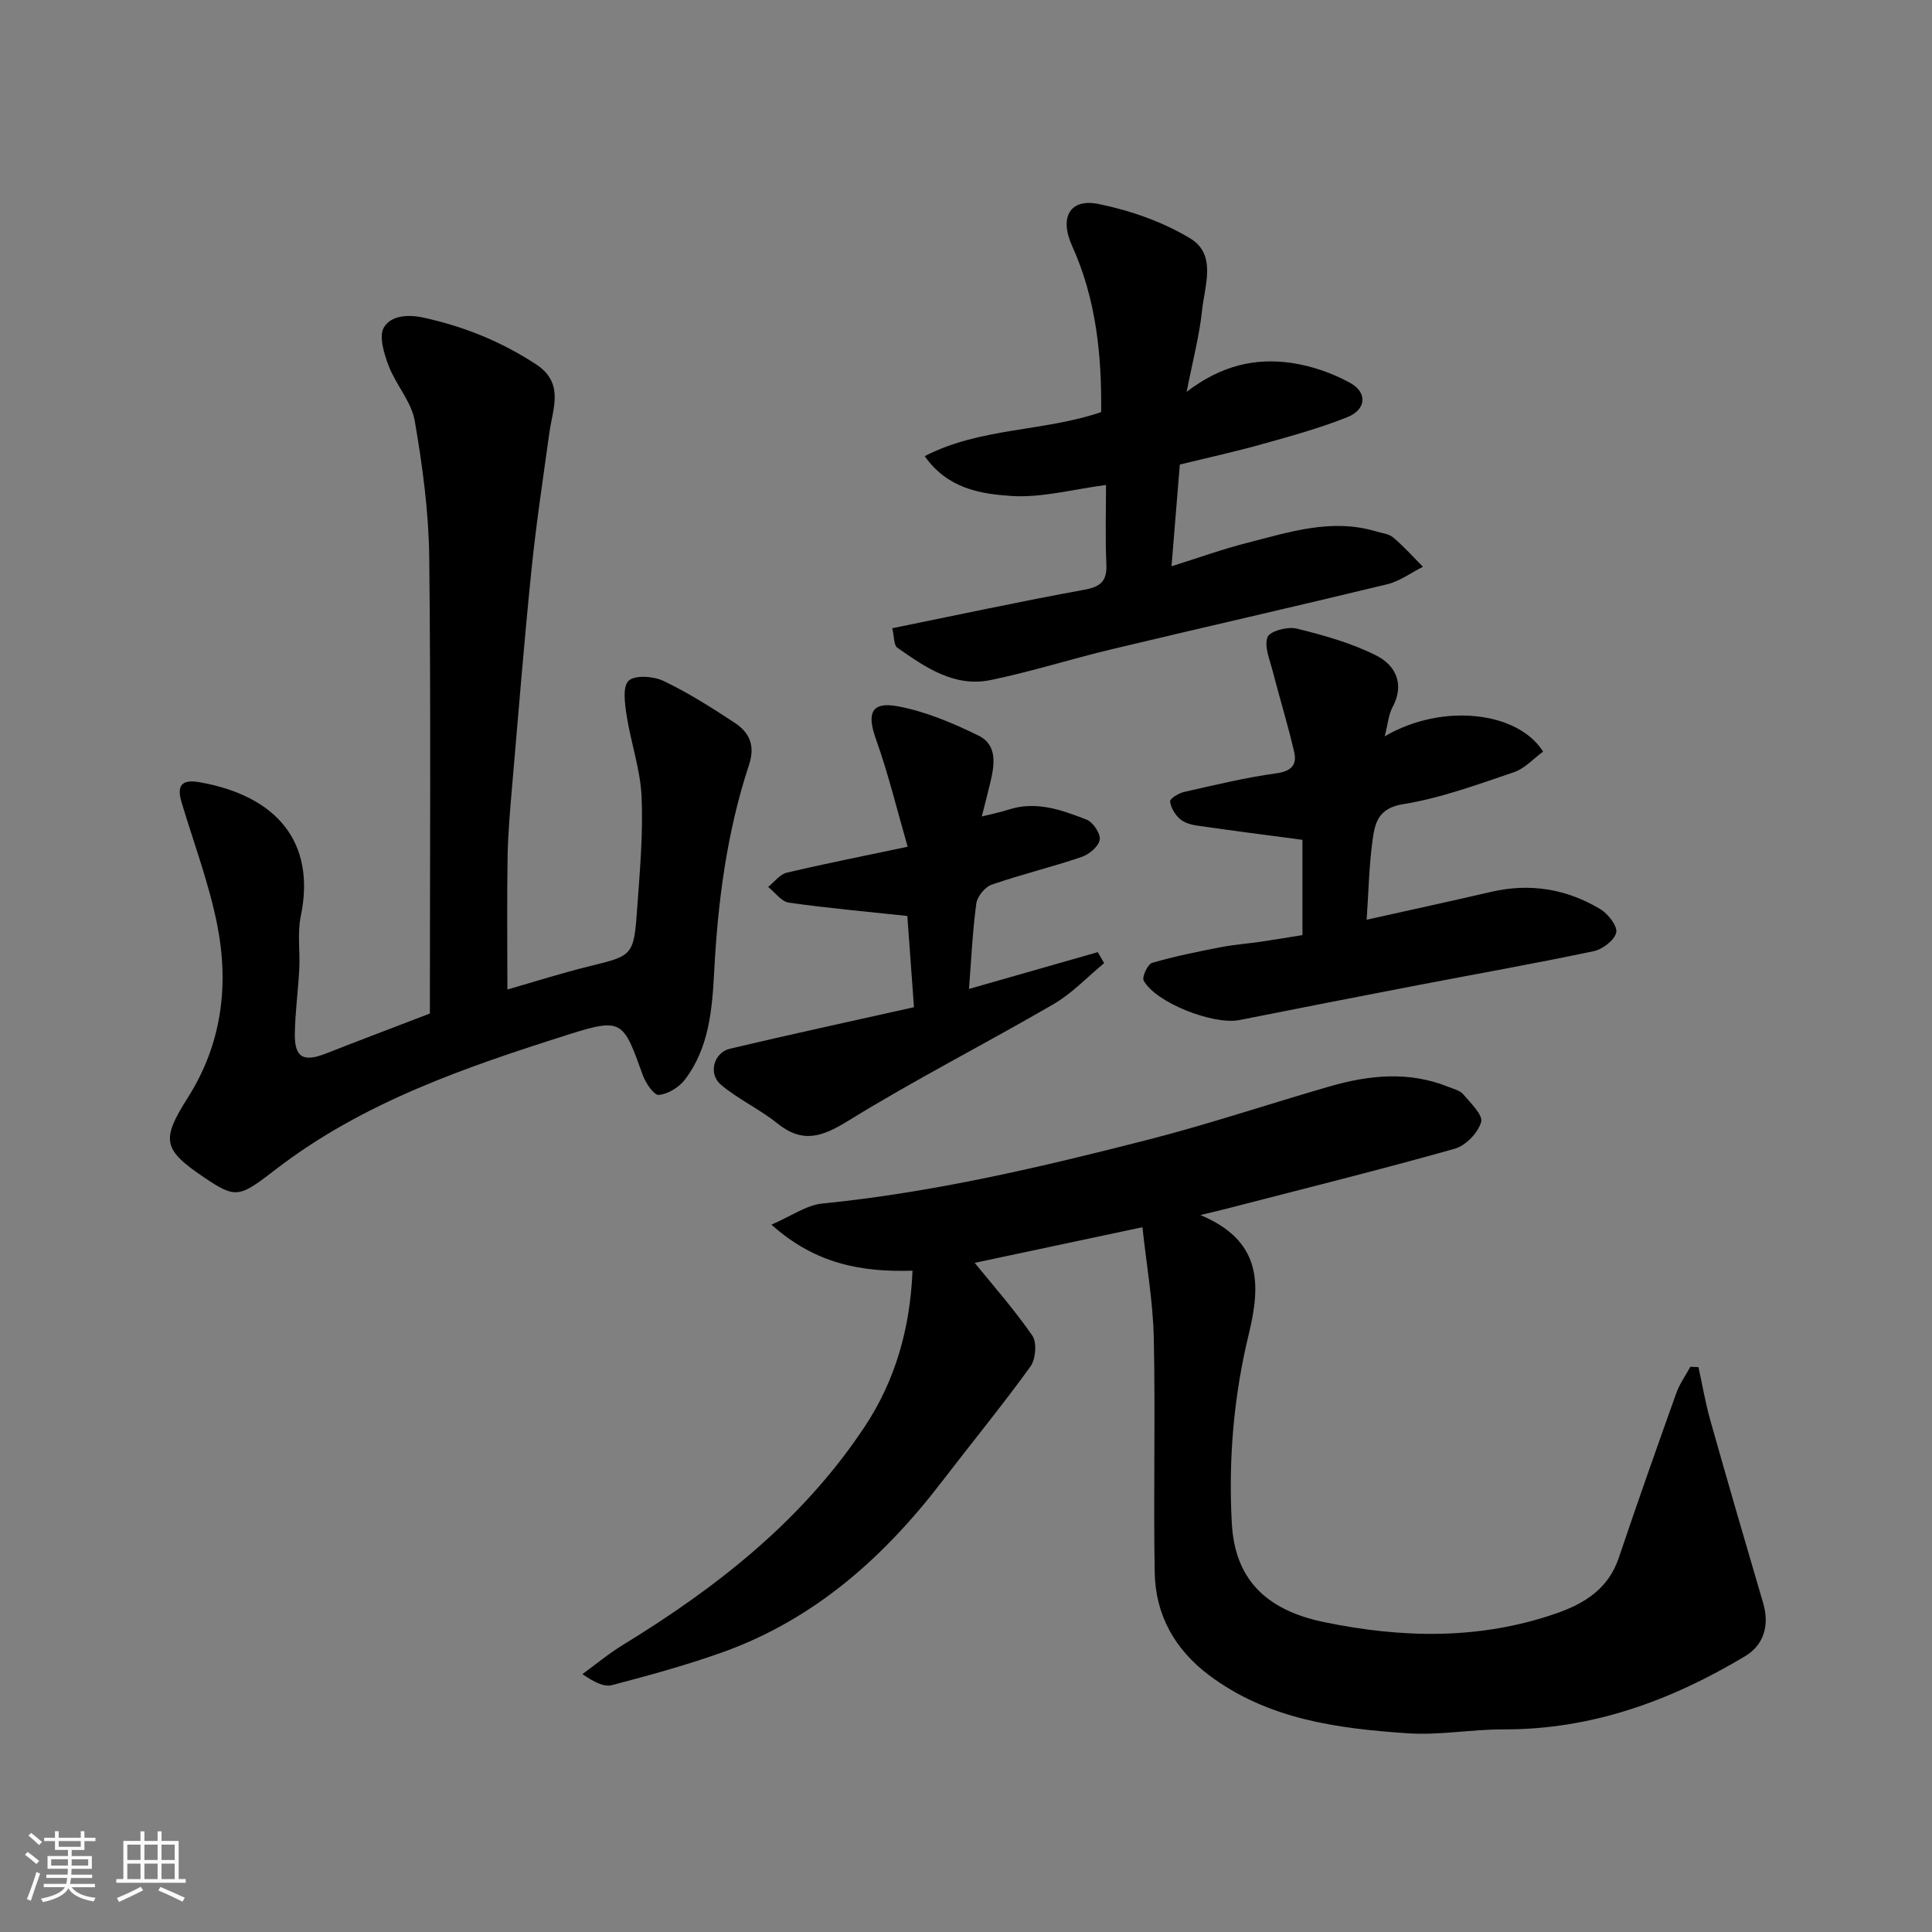 <svg enable-background="new 0 0 400 400" viewBox="0 0 400 400" xmlns="http://www.w3.org/2000/svg"><rect x="0" y="0" width="400" height="400" fill="#808080" stroke="none"/><path d="m5.17 384 .55-.58c.85.61 1.65 1.24 2.4 1.87l-.59.64c-.83-.73-1.62-1.38-2.36-1.93m1.22 9.53-.82-.34c.71-1.76 1.37-3.64 1.98-5.63.24.13.5.25.76.36-.6 1.67-1.24 3.54-1.92 5.61m-.5-13.5.57-.54c.56.44 1.31 1.06 2.26 1.87l-.64.64c-.68-.66-1.41-1.32-2.19-1.97m3.25.46h2.24v-1.36h.77v1.36h4.57v-1.36h.76v1.36h2.28v.69h-2.28v1.84h-2.64v1.26h4.18v2.64h-4.21c0 .45-.02.86-.05 1.21h4.32v.69h-4.38c-.04.34-.1.75-.19 1.22h5.15v.69h-4.82c.87 1.19 2.51 1.92 4.93 2.19-.17.31-.3.57-.37.76-2.77-.49-4.52-1.41-5.26-2.76-.56 1.26-2.3 2.23-5.24 2.9-.12-.24-.26-.48-.43-.72 2.73-.55 4.38-1.34 4.96-2.38h-4.38v-.69h4.65c.1-.38.17-.79.21-1.22h-4.32v-.69h4.4c.03-.34.05-.75.05-1.21h-4.2v-2.64h4.23v-1.26h-2.69v-1.84h-2.24zm1.46 4.46v1.29h3.45c.01-.4.02-.57.01-.53v-.32-.45h-3.46zm1.55-2.59h4.57v-1.19h-4.57zm6.11 2.59h-3.42v.77c-.01.19-.01.37-.02.53h3.44z" fill="#fafafa"/><path d="m32.63 379.16h.82v1.98h3.54v7.89h1.46v.78h-14.37v-.78h1.46v-7.89h3.54v-1.98h.82v1.98h2.73zm-3.49 11.48.5.73c-1.61.82-3.28 1.63-5 2.41-.13-.27-.28-.55-.44-.82 1.75-.72 3.4-1.49 4.94-2.32m-2.78-5.55h2.73v-3.18h-2.73zm0 3.95h2.73v-3.2h-2.73zm3.54-3.95h2.73v-3.18h-2.73zm0 3.95h2.73v-3.2h-2.73zm7.89 4.68c-1.84-.92-3.51-1.7-5.02-2.32l.45-.73c1.89.8 3.57 1.55 5.04 2.23zm-1.62-11.81h-2.73v3.18h2.73zm-2.73 7.13h2.73v-3.2h-2.73z" fill="#fafafa"/><g fill="#000001"><path d="m248.53 251.56c12.62 5.29 12.57 14.16 10.02 24.64-3.12 12.83-4.25 26.01-3.51 39.25.62 11.04 6.55 17.79 19.05 20.38 16.1 3.34 32.26 3.72 48.13-1.8 5.95-2.07 10.8-5.14 12.95-11.55 3.84-11.4 7.85-22.74 11.89-34.06.69-1.92 1.93-3.63 2.91-5.44.56.02 1.12.05 1.68.07.8 3.66 1.43 7.37 2.44 10.97 3.57 12.66 7.25 25.29 10.96 37.91 1.35 4.6.1 8.68-3.76 10.98-15.4 9.22-31.75 15.2-50.01 15.14-6.6-.02-13.24 1.25-19.79.81-14.55-.98-29-2.87-41.21-12.06-7.07-5.32-11.06-12.47-11.21-21.23-.29-16.19.16-32.4-.19-48.59-.16-7.46-1.49-14.89-2.35-22.9-13 2.76-25.07 5.33-34.73 7.38 3.69 4.55 8.15 9.59 11.94 15.08.98 1.42.69 4.88-.4 6.39-5.85 8.09-12.19 15.82-18.27 23.75-12.1 15.8-26.53 28.64-45.55 35.43-7.46 2.66-15.14 4.76-22.8 6.77-1.66.44-3.7-.6-6.14-2.27 2.79-2.03 5.46-4.26 8.39-6.05 19.52-11.94 37.26-25.87 50.06-45.19 6.34-9.57 9.4-20.31 9.9-32.29-10.36.32-20.03-1.29-29.21-9.53 4.09-1.76 7.21-4.04 10.54-4.37 22.98-2.3 45.36-7.55 67.64-13.27 12.59-3.23 24.93-7.39 37.43-10.99 8.16-2.35 16.39-3.19 24.55.11 1.06.43 2.37.72 3.04 1.51 1.53 1.81 4.16 4.3 3.73 5.77-.64 2.23-3.19 4.88-5.45 5.52-15.33 4.32-30.79 8.16-46.21 12.15-1.72.46-3.47.86-6.46 1.58z"/><path d="m89 209.84c0-31.24.22-62.83-.13-94.41-.11-9.45-1.39-18.96-3-28.29-.69-3.98-3.9-7.47-5.4-11.39-.96-2.52-2.08-6.16-.97-7.99 1.4-2.31 4.65-2.78 8.26-1.98 8.41 1.85 16.06 4.96 23.22 9.65 5.92 3.88 3.46 9.11 2.76 14.17-1.3 9.4-2.72 18.79-3.69 28.23-1.52 14.88-2.72 29.79-4 44.7-.42 4.93-.87 9.86-.96 14.8-.15 9.08-.04 18.16-.04 27.54 5.27-1.51 11.09-3.37 17.01-4.83 9.02-2.22 9.17-2.09 9.89-12.34.54-7.58 1.22-15.22.88-22.79-.25-5.6-2.21-11.11-3.08-16.71-.38-2.45-.89-6.06.4-7.26 1.33-1.23 5.16-.94 7.24.05 5.13 2.45 9.98 5.54 14.74 8.67 3.01 1.98 4.27 4.67 2.96 8.65-4.6 13.92-6.47 28.3-7.23 42.92-.41 7.75-1.06 15.79-6.09 22.33-1.21 1.58-3.48 2.96-5.38 3.13-1 .09-2.72-2.46-3.31-4.1-4.02-11.17-4.19-11.95-15.3-8.43-21.3 6.75-42.54 14-60.57 27.86-7.64 5.87-8.25 6.28-14.96 1.75-8.59-5.8-8.91-7.77-3.33-16.57 7.02-11.07 8.54-23.32 6.03-35.84-1.71-8.54-4.82-16.8-7.34-25.18-1.04-3.45-.12-4.9 3.7-4.23 15.93 2.8 24.16 12.39 20.96 27.74-.73 3.52-.12 7.3-.31 10.95-.23 4.44-.84 8.86-.92 13.29-.09 5.02 1.74 6.04 6.44 4.19 6.68-2.62 13.37-5.15 21.52-8.28z"/><path d="m184.73 130.07c13.57-2.76 26.61-5.57 39.73-7.96 3.49-.64 4.76-1.83 4.6-5.36-.25-5.47-.07-10.95-.07-16.34-6.83.88-13.33 2.7-19.68 2.27-6.24-.43-13.09-1.46-17.86-8.24 11.59-5.98 24.57-5.03 36.53-9.12.14-11.79-1.04-23.42-6.02-34.43-2.65-5.86-.49-9.88 5.51-8.65 6.57 1.34 13.27 3.68 18.97 7.13 5.52 3.34 2.96 9.82 2.42 14.98-.53 5.12-1.88 10.15-3.18 16.78 7.16-5.5 14.28-7.07 21.69-5.99 4.19.61 8.47 2.09 12.17 4.14 3.64 2.01 3.32 5.53-.59 7.09-5.71 2.28-11.69 3.92-17.62 5.58-5.63 1.58-11.35 2.83-17.06 4.23-.56 6.88-1.11 13.57-1.72 21.06 5.43-1.7 10.53-3.54 15.75-4.87 8.69-2.22 17.37-5.09 26.51-2.37 1.24.37 2.72.5 3.64 1.28 2.19 1.85 4.12 4.02 6.16 6.06-2.45 1.23-4.78 2.98-7.38 3.62-18.98 4.6-38.03 8.91-57.03 13.45-8.38 2-16.63 4.64-25.06 6.38-7.55 1.57-13.58-2.64-19.38-6.71-.72-.53-.61-2.29-1.03-4.01z"/><path d="m286.69 152.45c11.87-6.96 27.54-5.19 32.79 3.16-1.96 1.43-3.79 3.51-6.07 4.28-7.53 2.54-15.11 5.35-22.9 6.6-5.21.83-5.86 3.96-6.34 7.49-.73 5.36-.83 10.81-1.22 16.44 8.76-1.96 17.25-3.79 25.71-5.76 8.07-1.88 15.68-.64 22.68 3.58 1.6.96 3.58 3.5 3.28 4.84-.36 1.59-2.82 3.46-4.66 3.85-12.1 2.55-24.29 4.71-36.43 7.04-12.31 2.37-24.62 4.77-36.92 7.22-5.36 1.07-17.35-3.59-19.82-8.17-.4-.75.83-3.4 1.75-3.67 4.67-1.37 9.46-2.32 14.24-3.25 2.73-.53 5.52-.73 8.27-1.13s5.5-.87 8.61-1.37c0-6.53 0-13.27 0-19.72-7.32-.98-14.59-1.9-21.83-2.95-1.25-.18-2.69-.6-3.58-1.41-1-.9-1.87-2.33-1.99-3.61-.06-.56 1.77-1.69 2.88-1.94 6.34-1.43 12.67-2.98 19.1-3.86 3.17-.43 4.32-1.78 3.7-4.45-1.3-5.63-3.02-11.17-4.46-16.77-.6-2.33-1.78-5.07-1.05-6.99.47-1.23 4.17-2.22 6.03-1.76 5.63 1.39 11.36 2.99 16.5 5.59 3.96 2 5.94 5.9 3.33 10.72-.8 1.51-.92 3.35-1.6 6z"/><path d="m189.23 208.53c-.5-6.81-.99-13.5-1.38-18.89-8.49-.91-16.54-1.62-24.53-2.76-1.55-.22-2.86-2.12-4.28-3.25 1.27-1.01 2.4-2.6 3.82-2.94 7.9-1.87 15.87-3.44 25.06-5.38-2.19-7.59-4-15.11-6.59-22.35-1.86-5.21-.98-7.75 4.48-6.74 5.78 1.06 11.43 3.46 16.76 6.07 4.07 1.99 3.31 6.21 2.41 9.95-.49 2.05-1.03 4.1-1.71 6.8 2-.5 3.8-.85 5.52-1.41 5.72-1.87 11.01.06 16.16 2.06 1.34.52 2.95 2.92 2.74 4.17-.23 1.39-2.2 3.04-3.76 3.57-6.16 2.09-12.5 3.61-18.64 5.74-1.38.48-2.96 2.44-3.16 3.9-.78 5.84-1.05 11.76-1.51 17.68 9.03-2.58 17.85-5.1 26.66-7.62.44.76.88 1.52 1.32 2.28-3.46 2.85-6.61 6.23-10.43 8.46-14.11 8.2-28.69 15.62-42.56 24.18-5.41 3.34-9.44 4.75-14.7.51-3.66-2.95-8.1-4.96-11.67-8-2.68-2.28-1.44-6.66 1.9-7.44 12.37-2.92 24.78-5.62 38.09-8.59z"/></g></svg>
